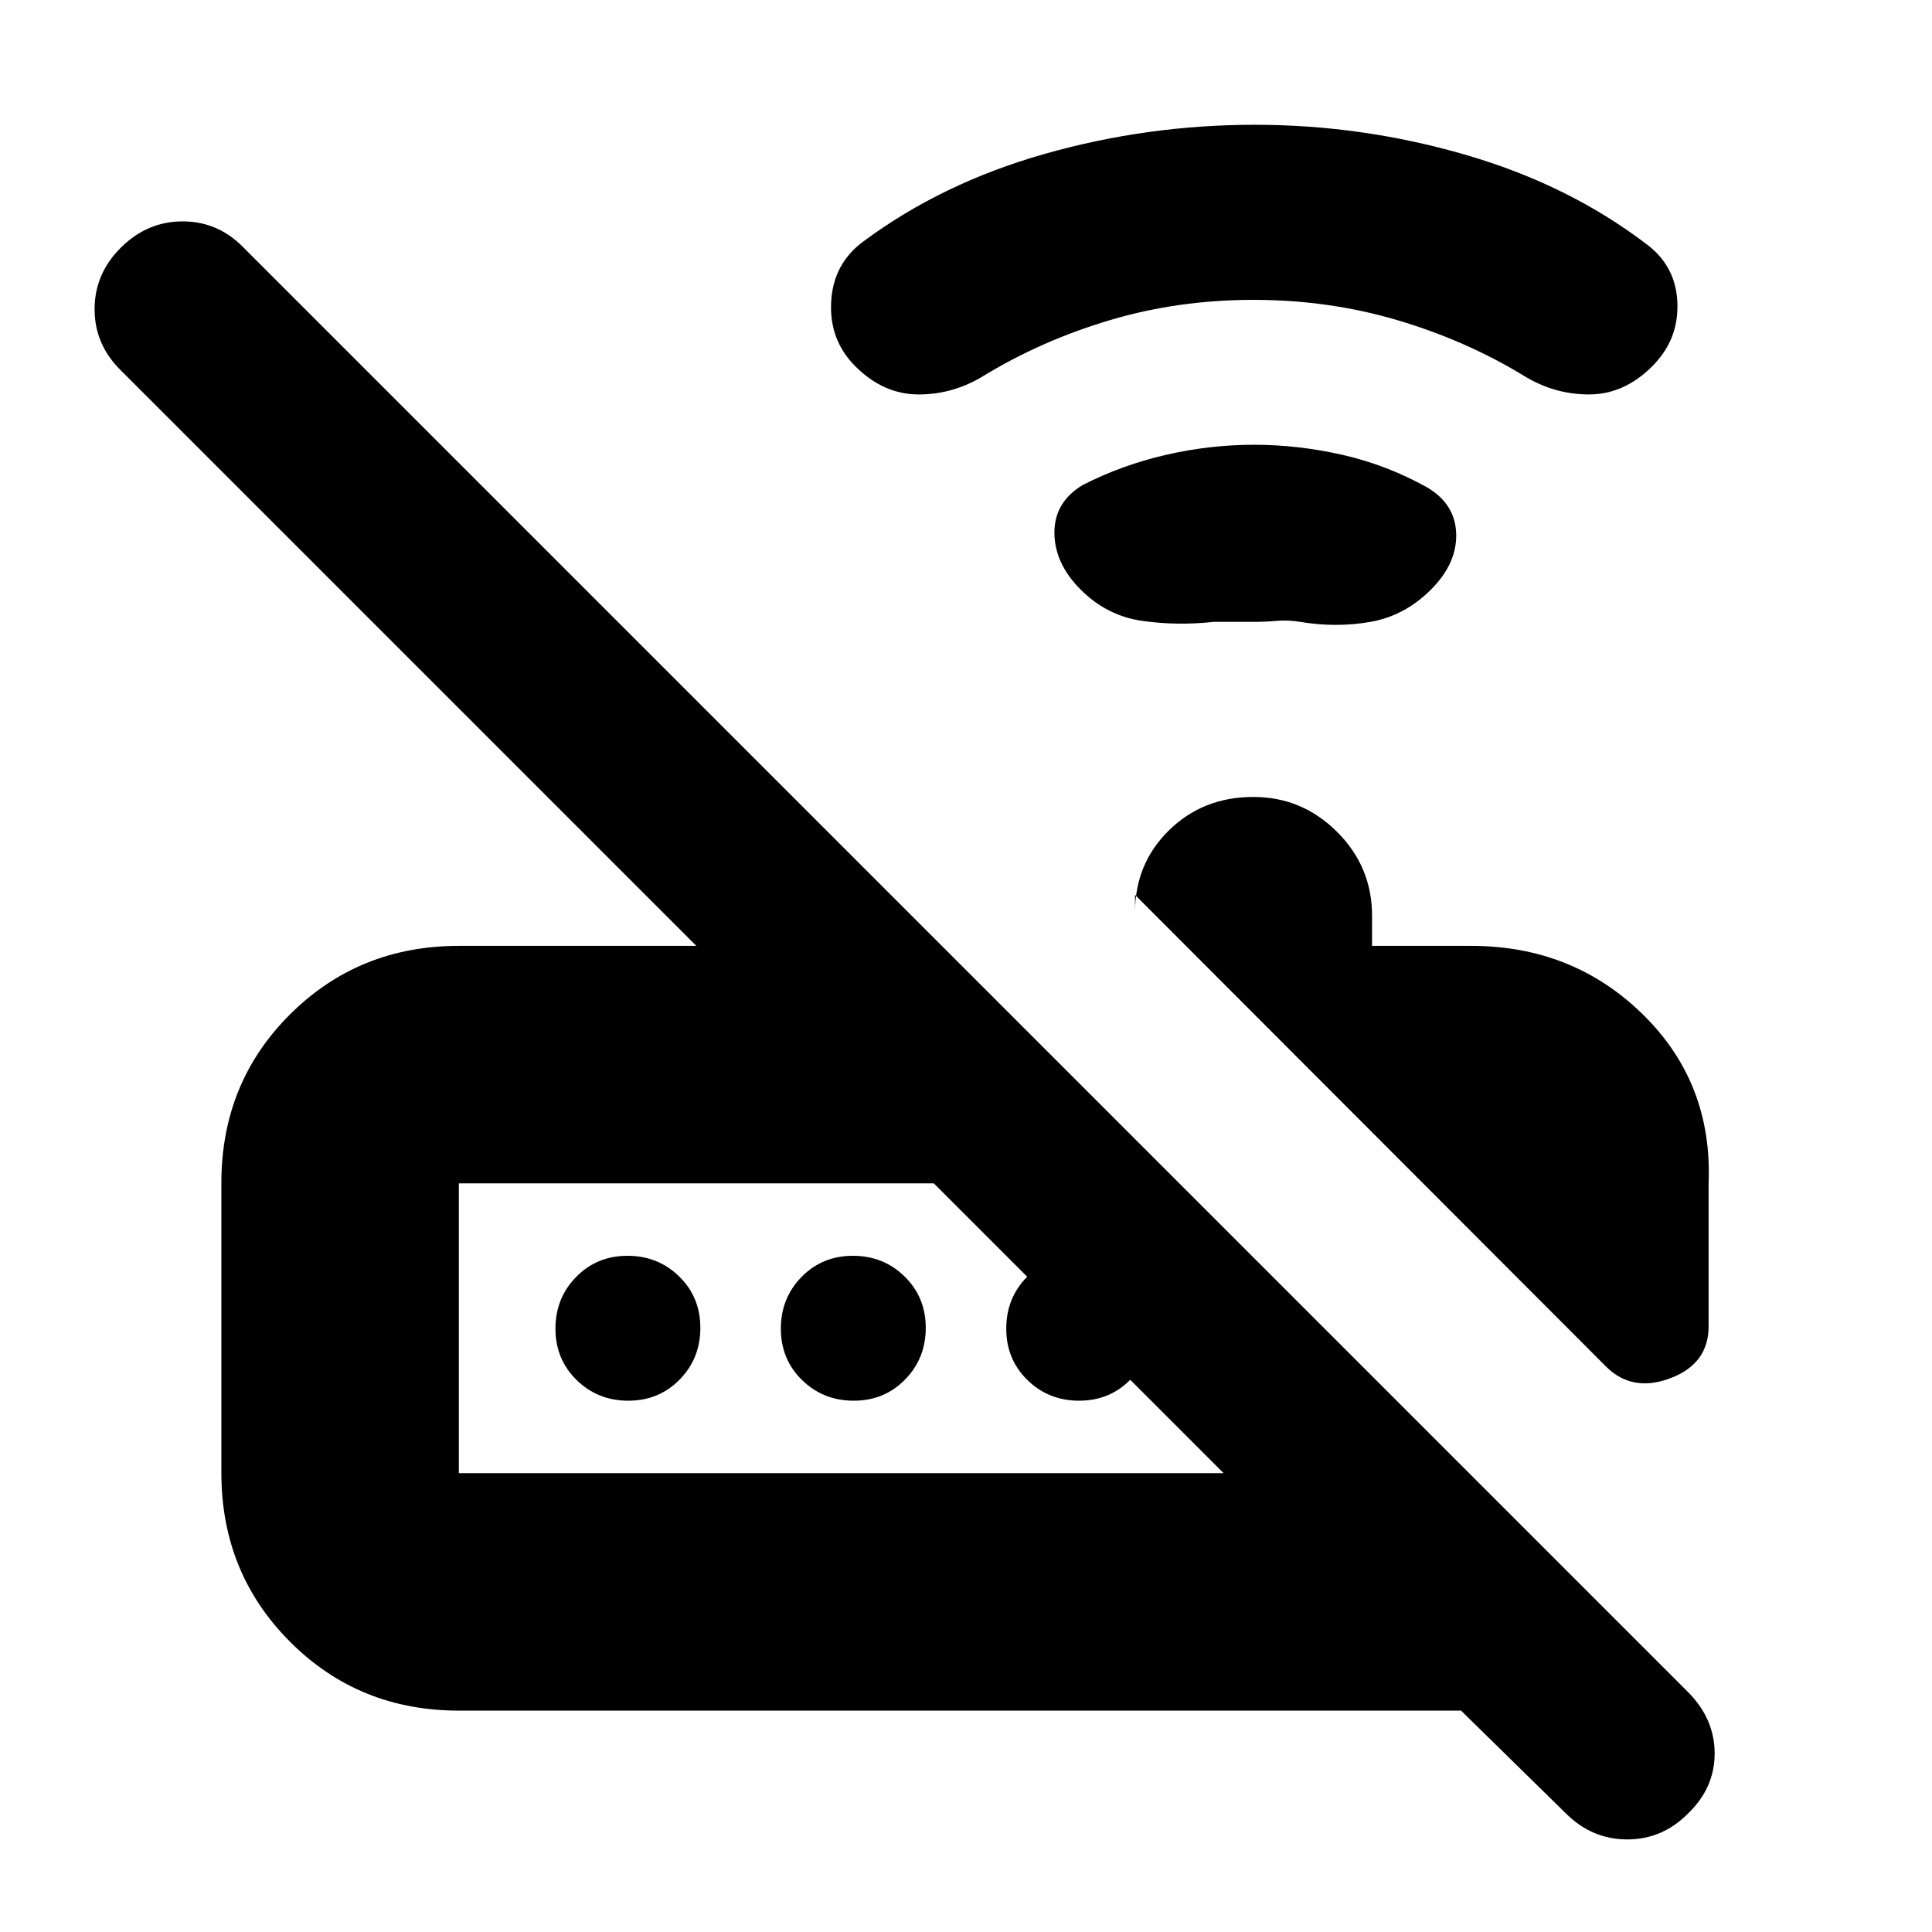 <svg xmlns="http://www.w3.org/2000/svg" height="20" viewBox="0 -960 960 960" width="20"><path d="M798-281 564-515.33v8.62q0-24.21 16.9-40.75T622.79-564q24.21 0 41.59 17.35 17.39 17.35 17.39 41.65v15H731q50.53 0 85.26 34Q851-422 849-372v71q0 18.67-19 25.83-19 7.17-32-5.83Zm-570 53h380L464-372H228v144Zm0 118q-49.7 0-83.85-34.18Q110-178.35 110-228.09v-144.17Q110-422 144.15-456q34.15-34 83.85-34h118L60-776q-13-12.8-13-30.4Q47-824 60.11-837q13.1-13 30.66-13 17.56 0 30.23 13l717.92 717.92Q852-105.82 852-88.73q0 17.09-13.11 29.73-12.77 13-30.33 13T778-59l-52-51H228Zm84.21-154q-15.21 0-25.71-10.29t-10.5-25.5q0-15.21 10.29-25.71t25.5-10.5q15.21 0 25.71 10.29t10.5 25.5q0 15.21-10.29 25.71t-25.5 10.5Zm112 0q-15.21 0-25.71-10.29t-10.5-25.5q0-15.21 10.29-25.71t25.5-10.5q15.21 0 25.71 10.29t10.5 25.5q0 15.21-10.29 25.71t-25.5 10.5Zm112 0q-15.21 0-25.71-10.29t-10.5-25.5q0-15.21 10.29-25.71t25.5-10.5q15.21 0 25.71 10.29t10.5 25.5q0 15.21-10.29 25.71t-25.5 10.5ZM228-228v-144 144Zm395-423h-20q-18 2-35.5-.5T537-667q-13-13-13.07-28.26-.06-15.26 14.07-23.74 19.53-9.96 41.32-14.98Q601.1-739 623.11-739q21.89 0 43.98 5.02 22.08 5.02 41.99 16.14 14.06 8.26 14.49 23.05Q724-680 711-667t-30 16q-17 3-35 0-6-1-11.57-.5T623-651Zm-.17-160q-37.28 0-71.06 10-33.77 10-62.72 27.56-15.14 9.44-32.59 9.44Q439-764 425-778q-13-13-12-32t16.04-30.05Q468-869 519-883.5 570-898 623.5-898t105 15q51.5 15 90.46 44.95 14.04 10.95 14.54 29T821-778q-14 14-31.46 14-17.45 0-32.59-9.44Q728-791 694.06-801t-71.23-10Z"/></svg>